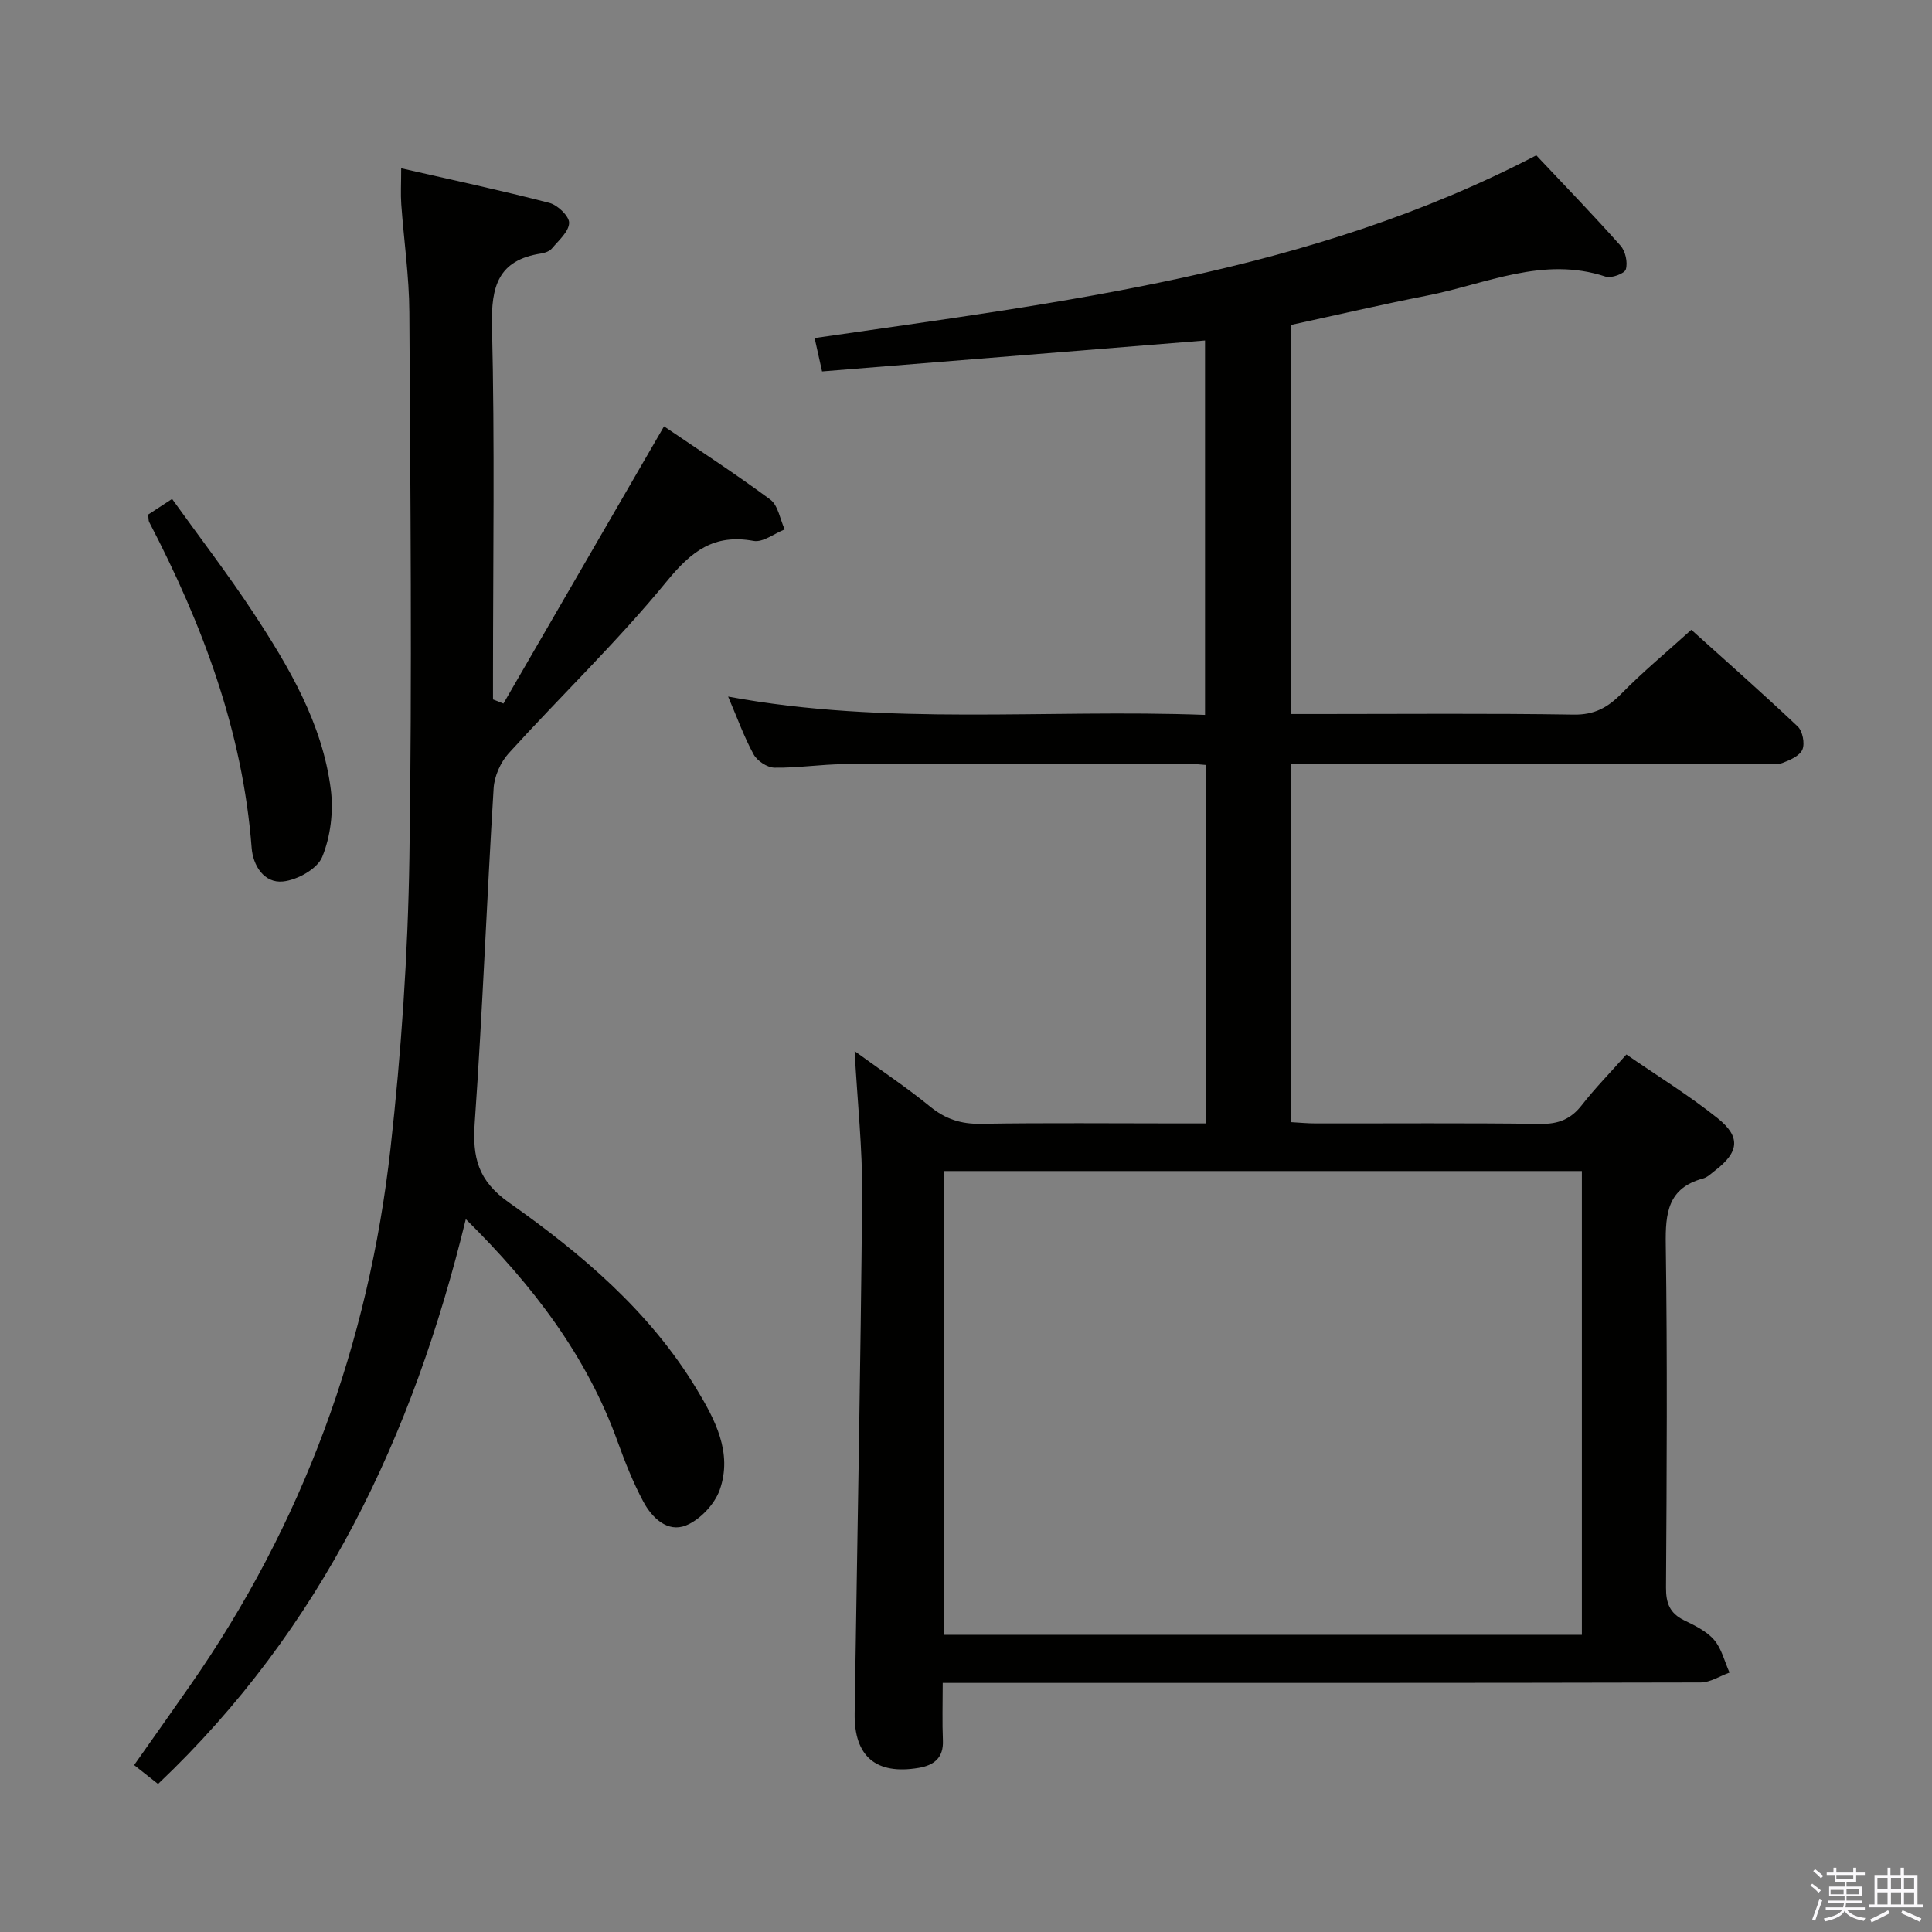 <svg enable-background="new 0 0 400 400" viewBox="0 0 400 400" xmlns="http://www.w3.org/2000/svg"><rect x="0" y="0" width="400" height="400" fill="#808080" stroke="none"/><path d="m374.8 390.4.4-.4c.7.5 1.3 1 1.8 1.4l-.5.5c-.5-.6-1.1-1.1-1.7-1.5zm1 7.3-.6-.3c.5-1.4 1.1-2.8 1.5-4.3.2.1.4.2.6.3-.5 1.3-1 2.8-1.5 4.3zm-.4-10.3.4-.4c.4.3 1 .8 1.7 1.4l-.5.5c-.4-.5-1-1-1.6-1.5zm2.5.3h1.7v-1h.6v1h3.5v-1h.6v1h1.8v.5h-1.8v1.4h-2v1h3.2v2h-3.2v.9h3.3v.5h-3.4c0 .3-.1.6-.1.9h4v.5h-3.7c.7.9 1.9 1.5 3.8 1.7-.1.2-.2.4-.3.6-2.1-.4-3.5-1.1-4-2.1-.4 1-1.8 1.7-4 2.2-.1-.2-.2-.4-.3-.6 2.1-.4 3.4-1 3.8-1.8h-3.4v-.5h3.6c.1-.3.1-.6.2-.9h-3.3v-.5h3.4c0-.3 0-.6 0-.9h-3.2v-2h3.3v-1h-2.1v-1.4h-1.7v-.5zm1.1 3.5v1h2.7c0-.3 0-.4 0-.4 0-.2 0-.2 0-.2 0-.1 0-.2 0-.3h-2.7zm1.2-3v.9h3.5v-.9zm4.7 3h-2.6v.6.4h2.6z" fill="#fbfafc"/><path d="m393.6 386.7h.6v1.5h2.8v6.1h1.1v.6h-11.1v-.6h1.1v-6.1h2.7v-1.5h.6v1.5h2.1v-1.5zm-2.7 8.8.4.6c-1.2.6-2.5 1.3-3.8 1.9-.1-.2-.2-.4-.3-.6 1.2-.6 2.5-1.2 3.7-1.9zm-2.2-6.7v2.4h2.1v-2.4zm0 3v2.5h2.1v-2.5zm2.8-3v2.4h2.1v-2.4zm0 3v2.5h2.1v-2.5zm6 6.1c-1.4-.7-2.7-1.3-3.9-1.8l.3-.6c1.5.6 2.7 1.2 3.9 1.7zm-1.2-9.1h-2.1v2.4h2.1zm-2.1 3v2.5h2.1v-2.5z" fill="#fbfafc"/><g fill="#010100"><path d="m176.94 217.62c5.79 4.21 10.9 7.62 15.64 11.49 3.16 2.58 6.38 3.63 10.46 3.56 13.66-.22 27.33-.08 40.99-.08h5.64c0-25.01 0-49.42 0-74.21-1.53-.11-2.97-.3-4.41-.3-23.5.02-46.99.01-70.49.13-4.81.03-9.63.81-14.43.73-1.49-.02-3.57-1.4-4.31-2.75-1.98-3.61-3.38-7.55-5.28-11.97 32.93 6.11 65.68 2.55 98.74 3.79 0-26.15 0-51.84 0-77.52-26.32 2.13-52.59 4.25-79.29 6.41-.57-2.54-.98-4.38-1.54-6.91 51.2-7.44 102.45-13.34 149.41-37.83 5.69 6.04 11.7 12.25 17.44 18.7 1.02 1.14 1.53 3.47 1.1 4.91-.26.88-3.01 1.9-4.19 1.5-12.94-4.3-24.75 1.53-36.91 3.92-9.42 1.85-18.78 4.03-28.27 6.09v80.55h6.08c17.5 0 35-.16 52.49.12 4.3.07 7.06-1.46 9.91-4.36 4.41-4.5 9.3-8.54 14.45-13.2 6.87 6.18 14.57 12.97 22.02 20.01 1.02.96 1.52 3.52.98 4.79-.56 1.31-2.6 2.2-4.18 2.79-1.17.44-2.63.1-3.97.1-30.66 0-61.32 0-91.98 0-1.8 0-3.61 0-5.72 0v74.25c1.63.09 3.37.26 5.12.26 15.5.02 31-.11 46.49.1 3.7.05 6.26-.95 8.53-3.84 2.75-3.53 5.9-6.74 9.27-10.53 6.43 4.44 12.95 8.45 18.88 13.19 4.88 3.9 4.42 7.05-.54 10.85-.79.61-1.58 1.4-2.49 1.64-7.28 1.97-7.8 7.18-7.7 13.69.34 23.66.2 47.32.05 70.99-.02 3.24.78 5.32 3.72 6.77 2.23 1.09 4.67 2.25 6.23 4.06 1.57 1.82 2.17 4.49 3.2 6.78-1.99.71-3.98 2.04-5.97 2.05-49.99.12-99.98.09-149.97.09-2.13 0-4.25 0-6.96 0 0 4.37-.12 8.15.04 11.93.15 3.62-1.89 5.13-5.01 5.66-8.83 1.49-13.39-2.36-13.26-11.25.53-35.79 1.24-71.58 1.55-107.37.08-9.62-.98-19.23-1.56-29.78zm18.58 24.83v96.02h131.99c0-32.23 0-64.11 0-96.02-44.18 0-87.94 0-131.99 0z"/><path d="m104.23 145.66c10.97-18.93 21.93-37.86 33.25-57.39 6.84 4.66 14.59 9.68 22 15.16 1.63 1.21 2.02 4.08 2.98 6.18-2.16.85-4.5 2.73-6.43 2.38-8.21-1.5-12.86 2.1-17.98 8.36-10.19 12.45-21.89 23.67-32.73 35.61-1.69 1.86-2.97 4.75-3.12 7.24-1.42 23.06-2.29 46.16-3.91 69.21-.5 7.2.62 12.01 7.12 16.59 14.97 10.56 29.03 22.44 38.72 38.43 3.88 6.41 7.61 13.32 4.88 21.04-1.06 2.98-4.09 6.19-7 7.36-3.79 1.52-7.03-1.58-8.82-4.94-2.1-3.93-3.77-8.13-5.29-12.34-6.4-17.77-17.47-32.31-31.46-46.14-10.92 44.93-29.85 84.85-63.72 116.94-1.7-1.34-3.21-2.54-4.95-3.91 3.92-5.56 7.74-10.96 11.53-16.39 23.4-33.53 37.03-70.82 41.55-111.28 2.23-19.96 3.6-40.09 3.91-60.17.58-37.65.2-75.31-.01-112.96-.04-7.45-1.14-14.9-1.67-22.35-.15-2.11-.02-4.24-.02-7.45 10.51 2.4 20.66 4.57 30.7 7.17 1.7.44 4.12 2.77 4.07 4.15-.06 1.81-2.17 3.62-3.56 5.28-.48.57-1.43.92-2.22 1.04-8.88 1.35-10.39 6.77-10.19 15.03.59 24.15.21 48.32.21 72.48v4.82c.72.29 1.44.57 2.16.85z"/><path d="m30.68 106.53c1.46-.95 2.83-1.85 4.95-3.23 5.68 7.92 11.53 15.52 16.78 23.5 7.42 11.28 14.34 22.97 16.08 36.65.58 4.57-.05 9.75-1.78 13.97-1.01 2.48-5.16 4.78-8.12 5.08-3.91.4-6.21-3.28-6.49-6.97-1.86-24.16-10.17-46.24-21.23-67.48-.14-.27-.09-.64-.19-1.52z"/></g></svg>